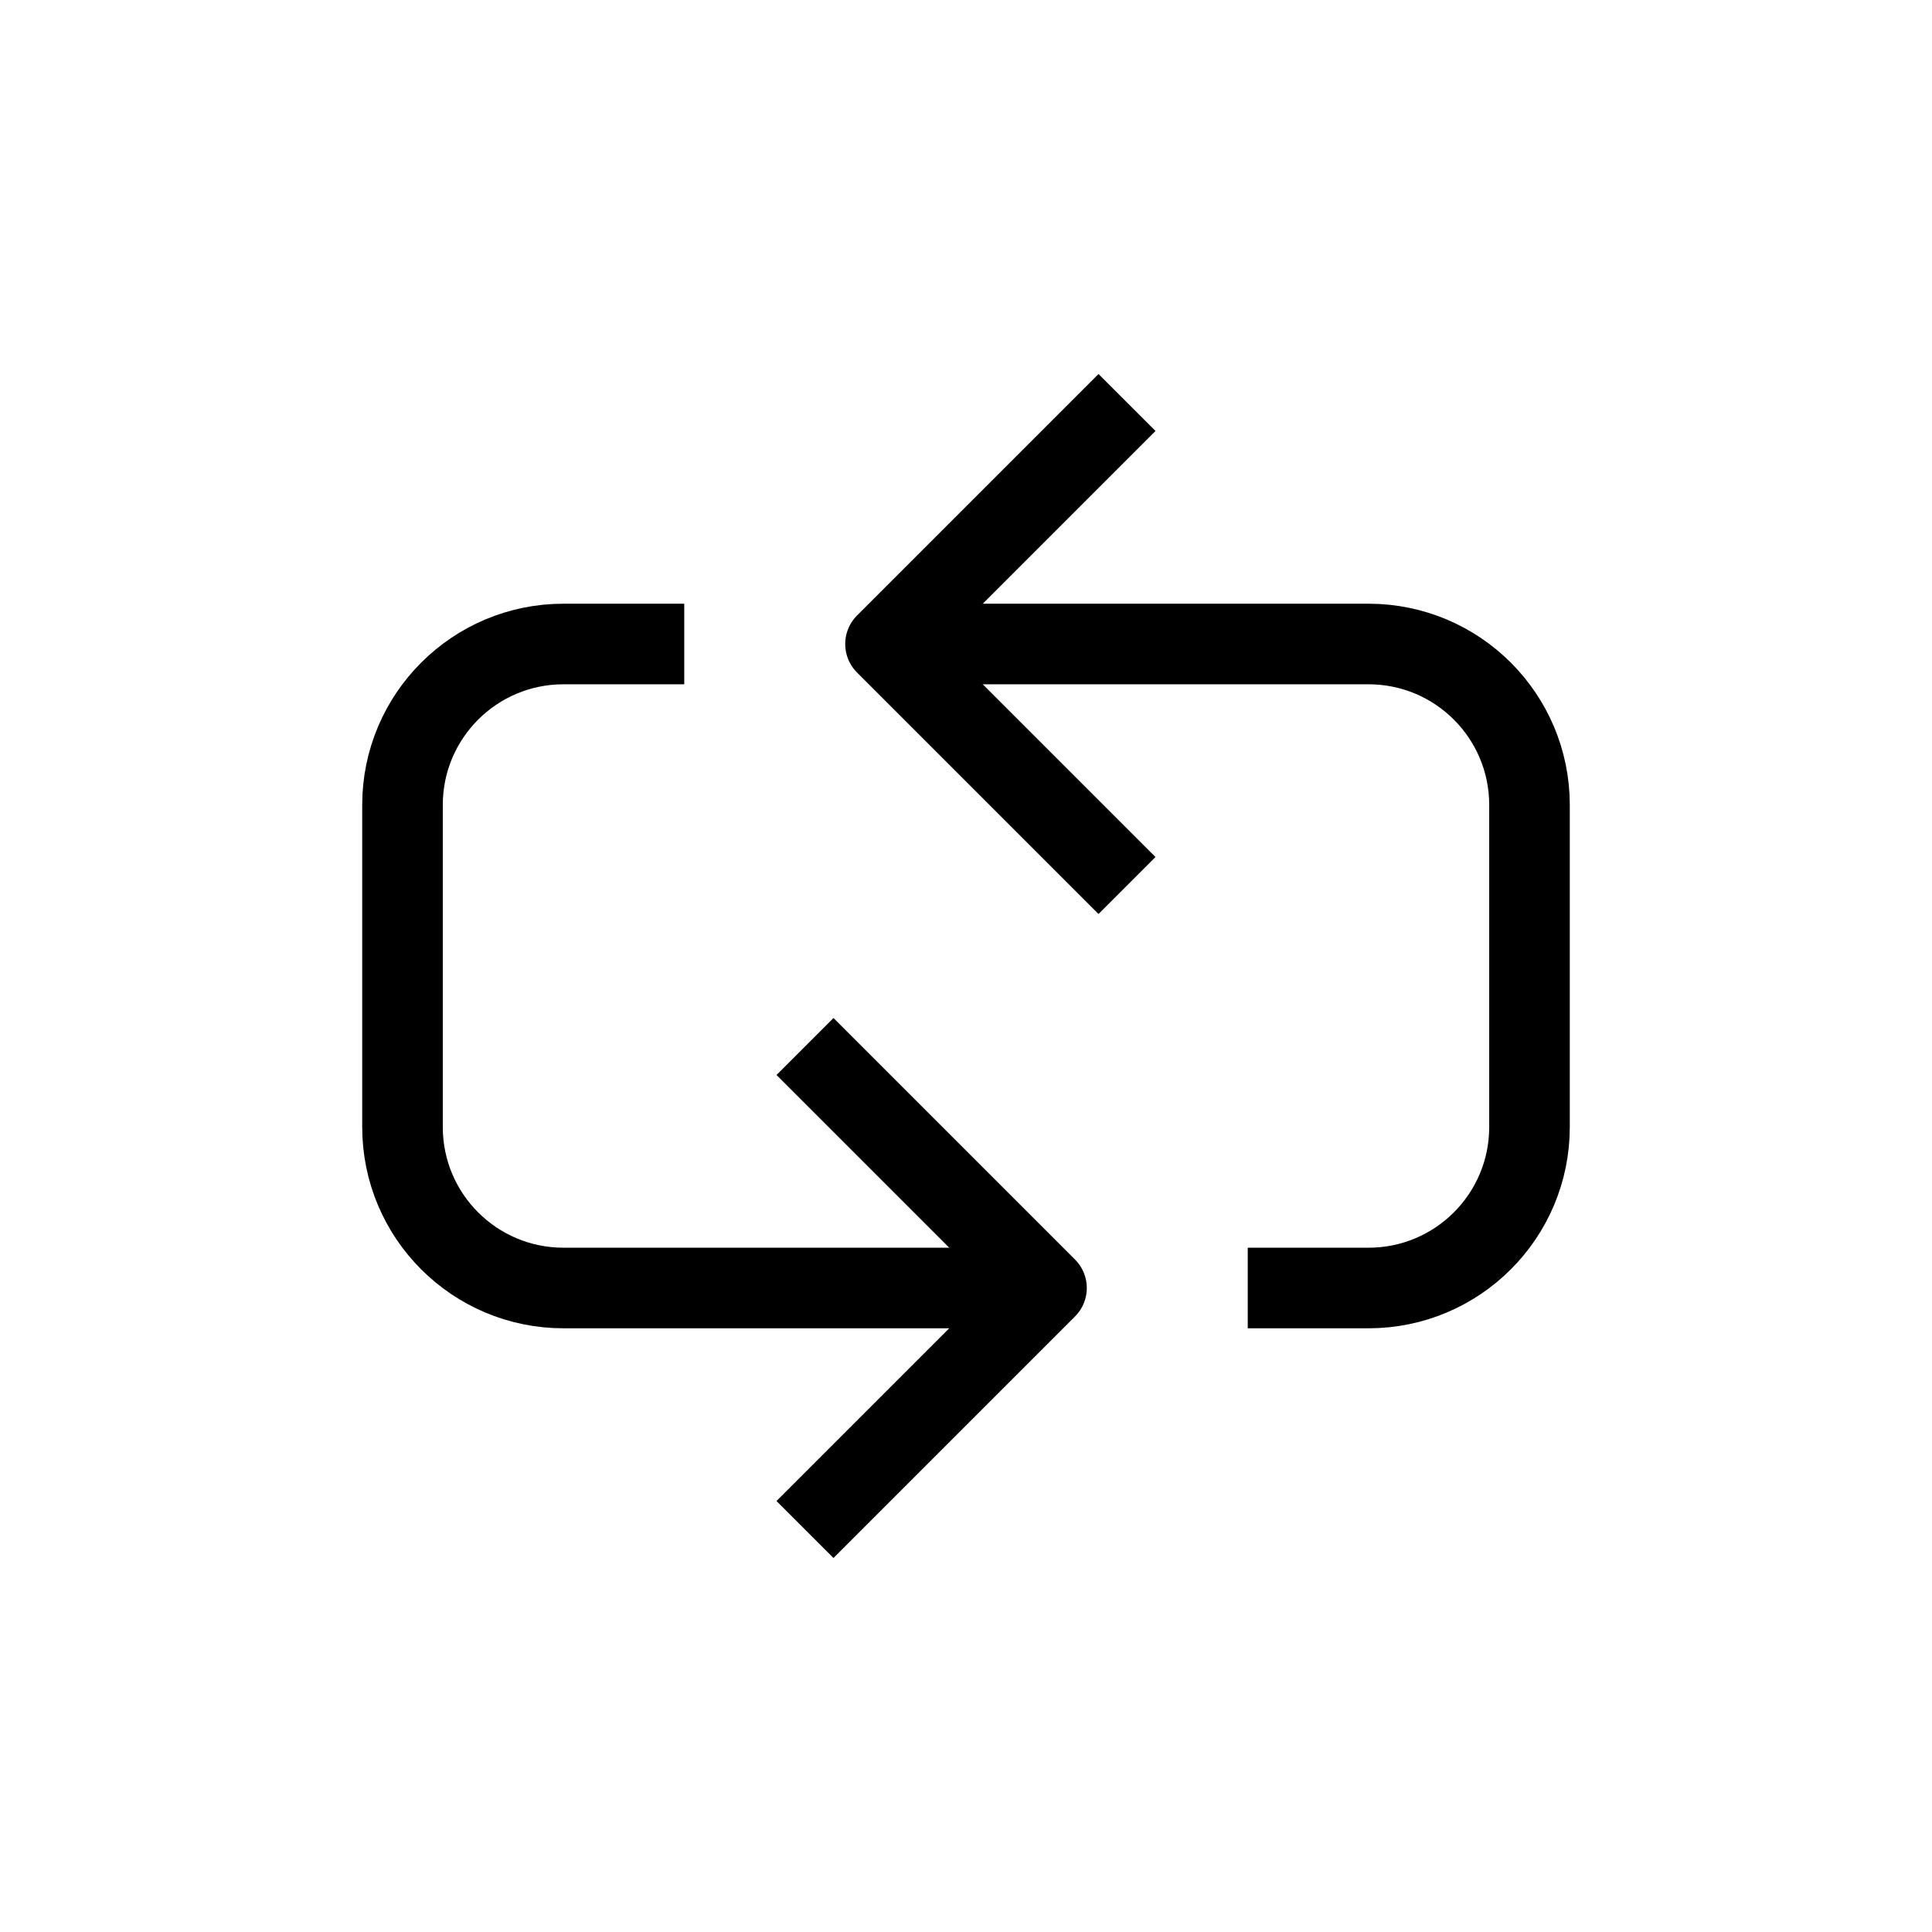<svg width="24" height="24" viewBox="0 0 24 24" fill="none" xmlns="http://www.w3.org/2000/svg">
<path d="M11.5 8L17 8C18.105 8 19 8.895 19 10L19 12M8.5 8L7 8C5.895 8 5 8.895 5 10L5 12" stroke="black" stroke-width="1.001" stroke-linejoin="round"/>
<path d="M14 5C12.829 6.172 12.172 6.828 11 8L14 11" stroke="black" stroke-width="1.001" stroke-linejoin="round"/>
<path d="M12.5 16L7 16C5.895 16 5 15.105 5 14L5 12M15.5 16L17 16C18.105 16 19 15.105 19 14L19 12" stroke="black" stroke-width="1.001" stroke-linejoin="round"/>
<path d="M10 19C11.172 17.828 11.829 17.172 13 16L10 13" stroke="black" stroke-width="1.001" stroke-linejoin="round"/>
</svg>
